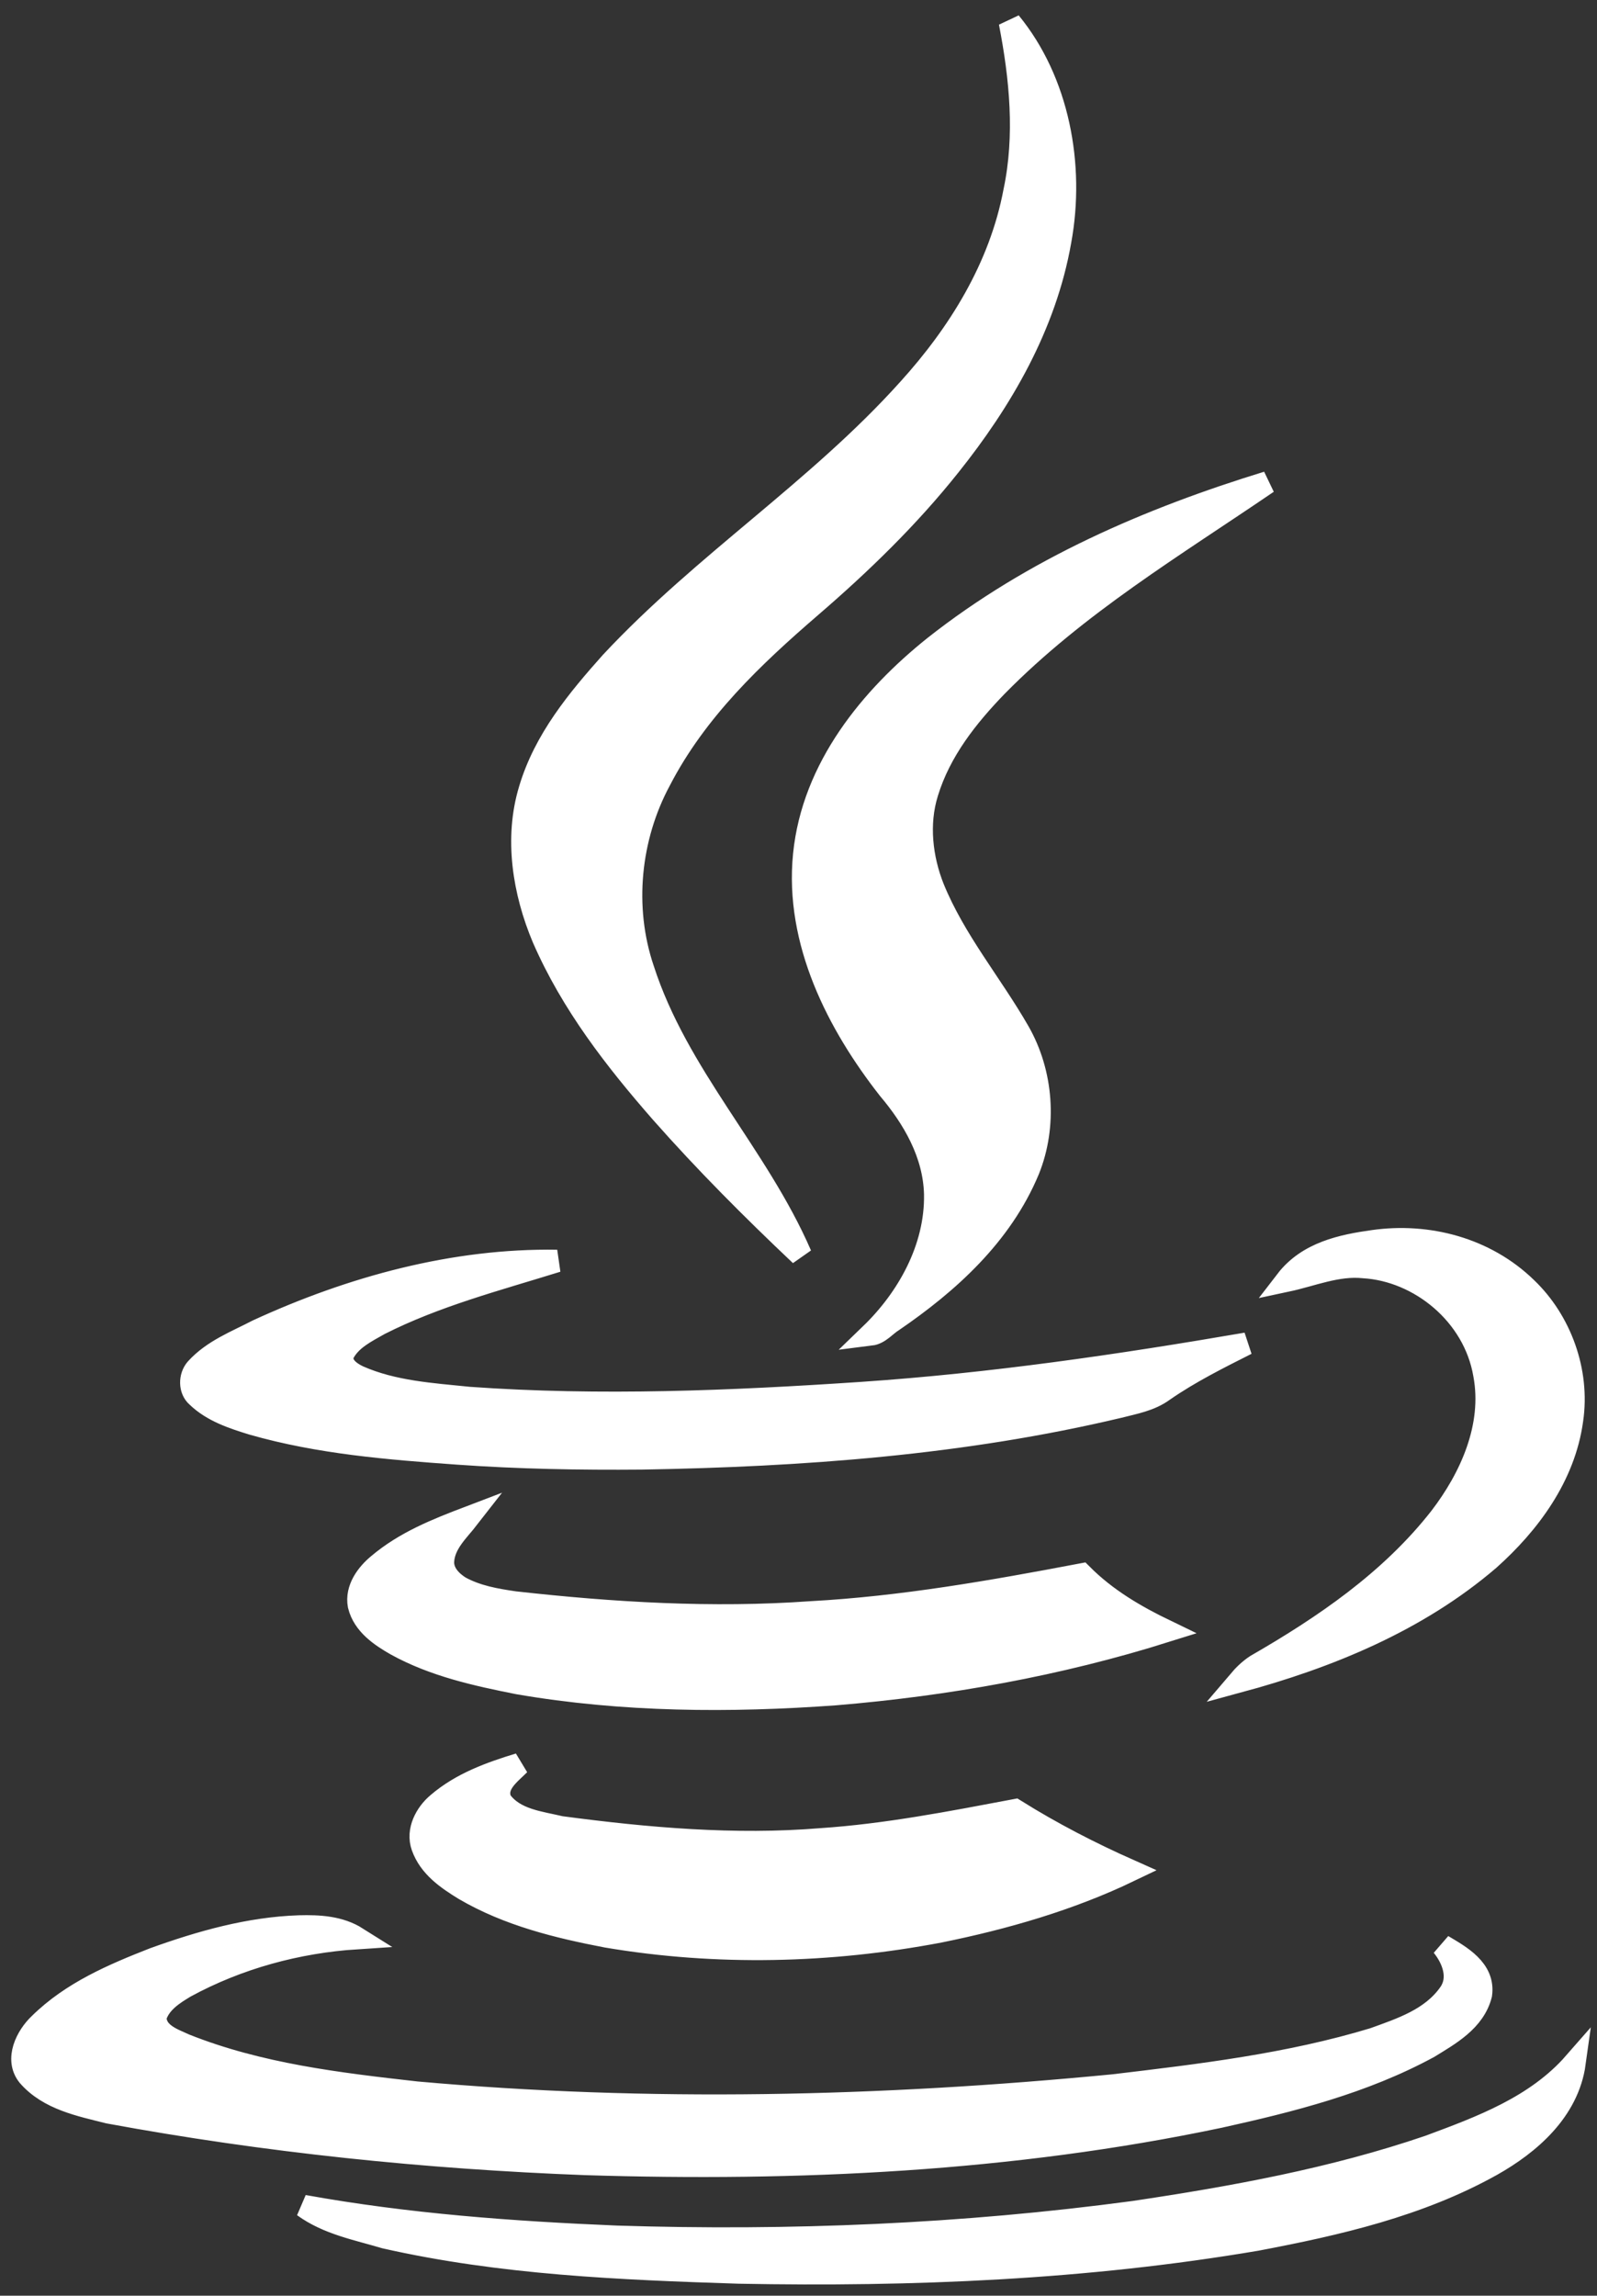 <svg width="71" height="102" viewBox="0 0 71 102" fill="none" xmlns="http://www.w3.org/2000/svg">
<rect x="0" y="0" width="71" height="102" fill="#333333" stroke="none"/>
<path d="M24.151 41.679C23.287 39.633 22.899 37.246 23.56 35.078C24.22 32.861 25.699 31.083 27.178 29.427C31.296 25.017 36.37 21.778 40.398 17.296C42.628 14.836 44.471 11.888 45.107 8.502C45.631 6.018 45.381 3.46 44.903 1C47.042 3.606 47.748 7.333 47.133 10.695C46.473 14.47 44.516 17.807 42.218 20.681C40.375 22.996 38.258 25.042 36.052 26.942C33.48 29.159 30.955 31.546 29.34 34.664C27.974 37.197 27.655 40.315 28.588 43.067C30.113 47.792 33.662 51.3 35.597 55.758C33.458 53.736 31.364 51.641 29.407 49.425C27.36 47.086 25.425 44.602 24.151 41.679ZM35.756 37.976C35.369 41.849 37.257 45.503 39.51 48.377C40.602 49.668 41.535 51.252 41.58 53.054C41.626 55.465 40.353 57.707 38.713 59.289C39.1 59.241 39.373 58.875 39.692 58.681C42.15 57 44.515 54.881 45.721 51.983C46.518 50.01 46.336 47.671 45.29 45.843C44.06 43.7 42.445 41.8 41.49 39.462C40.966 38.147 40.784 36.612 41.216 35.224C41.786 33.349 43.014 31.814 44.311 30.474C47.883 26.845 52.206 24.262 56.348 21.437C51.114 23.044 45.949 25.261 41.535 28.745C38.736 30.986 36.143 34.103 35.756 37.976ZM60.626 56.294C63.107 56.44 65.541 58.389 65.996 61.068C66.429 63.382 65.382 65.672 64.039 67.425C61.832 70.251 58.851 72.273 55.848 74.002C55.552 74.196 55.302 74.44 55.074 74.708C59.033 73.636 62.992 72.03 66.201 69.277C67.975 67.693 69.545 65.598 69.887 63.089C70.206 60.922 69.364 58.681 67.862 57.243C66.041 55.465 63.471 54.807 61.058 55.149C59.67 55.343 58.146 55.66 57.19 56.902C58.328 56.66 59.443 56.172 60.626 56.294ZM11.227 63.26C14.207 64.112 17.279 64.356 20.328 64.575C23.059 64.77 25.79 64.819 28.543 64.795C35.642 64.673 42.787 64.161 49.749 62.505C50.409 62.335 51.137 62.213 51.73 61.775C52.89 60.97 54.163 60.337 55.416 59.704C49.749 60.678 44.061 61.507 38.327 61.896C32.525 62.286 26.677 62.53 20.852 62.116C19.191 61.946 17.484 61.847 15.937 61.165C15.572 60.995 15.072 60.654 15.254 60.142C15.595 59.484 16.278 59.168 16.87 58.827C19.373 57.56 22.103 56.854 24.765 56.026C20.192 55.953 15.64 57.195 11.455 59.119C10.521 59.607 9.475 59.996 8.724 60.825C8.428 61.165 8.428 61.751 8.769 62.042C9.452 62.7 10.362 62.992 11.227 63.26ZM48.089 69.959C44.107 70.714 40.101 71.421 36.074 71.64C31.66 71.956 27.245 71.688 22.877 71.201C22.035 71.079 21.193 70.933 20.442 70.519C20.055 70.276 19.669 69.886 19.692 69.374C19.737 68.57 20.374 68.01 20.829 67.425C19.419 67.962 18.008 68.521 16.825 69.521C16.323 69.935 15.823 70.592 15.959 71.323C16.165 72.175 16.939 72.687 17.621 73.076C19.304 74.003 21.193 74.416 23.037 74.782C27.7 75.586 32.456 75.61 37.143 75.269C42.105 74.855 47.042 73.978 51.843 72.468C50.478 71.81 49.181 71.054 48.089 69.959ZM23.082 78.388C21.808 78.777 20.51 79.24 19.464 80.14C18.94 80.579 18.531 81.335 18.781 82.041C19.1 82.942 19.896 83.479 20.646 83.94C22.604 85.086 24.811 85.621 26.972 86.036C31.865 86.863 36.893 86.742 41.763 85.817C44.652 85.232 47.542 84.403 50.227 83.113C48.475 82.334 46.769 81.456 45.131 80.433C42.286 80.969 39.419 81.53 36.506 81.725C32.661 82.041 28.77 81.7 24.925 81.189C24.014 80.969 22.877 80.872 22.262 80.019C21.945 79.312 22.672 78.801 23.082 78.388ZM54.209 94.049C57.395 93.344 60.603 92.538 63.516 90.956C64.425 90.395 65.541 89.786 65.837 88.617C65.996 87.497 64.904 86.912 64.13 86.449C64.608 87.035 64.927 87.887 64.448 88.569C63.652 89.714 62.287 90.152 61.081 90.59C57.304 91.735 53.39 92.198 49.499 92.661C39.192 93.66 28.815 93.903 18.508 92.978C15.05 92.588 11.522 92.174 8.223 90.859C7.7 90.615 6.904 90.371 6.904 89.616C7.108 88.959 7.7 88.593 8.223 88.276C10.589 86.986 13.229 86.279 15.868 86.108C15.095 85.621 14.185 85.573 13.298 85.597C11.09 85.67 8.929 86.279 6.836 87.035C5.038 87.74 3.195 88.52 1.761 89.933C1.192 90.469 0.669 91.491 1.26 92.223C2.171 93.27 3.582 93.538 4.832 93.854C11.841 95.146 18.94 95.876 26.04 96.144C35.46 96.437 44.948 95.998 54.209 94.049ZM63.539 95.365C59.261 96.826 54.824 97.63 50.409 98.288C42.787 99.311 35.096 99.627 27.427 99.384C22.763 99.19 18.099 98.849 13.502 98.019C14.571 98.799 15.891 99.042 17.12 99.408C22.286 100.578 27.587 100.797 32.844 100.967C40.556 101.113 48.27 100.797 55.87 99.506C59.466 98.825 63.084 97.996 66.314 96.193C67.999 95.243 69.706 93.781 70 91.662C68.294 93.611 65.837 94.512 63.539 95.365Z" fill="white" stroke="white"/>
</svg>
